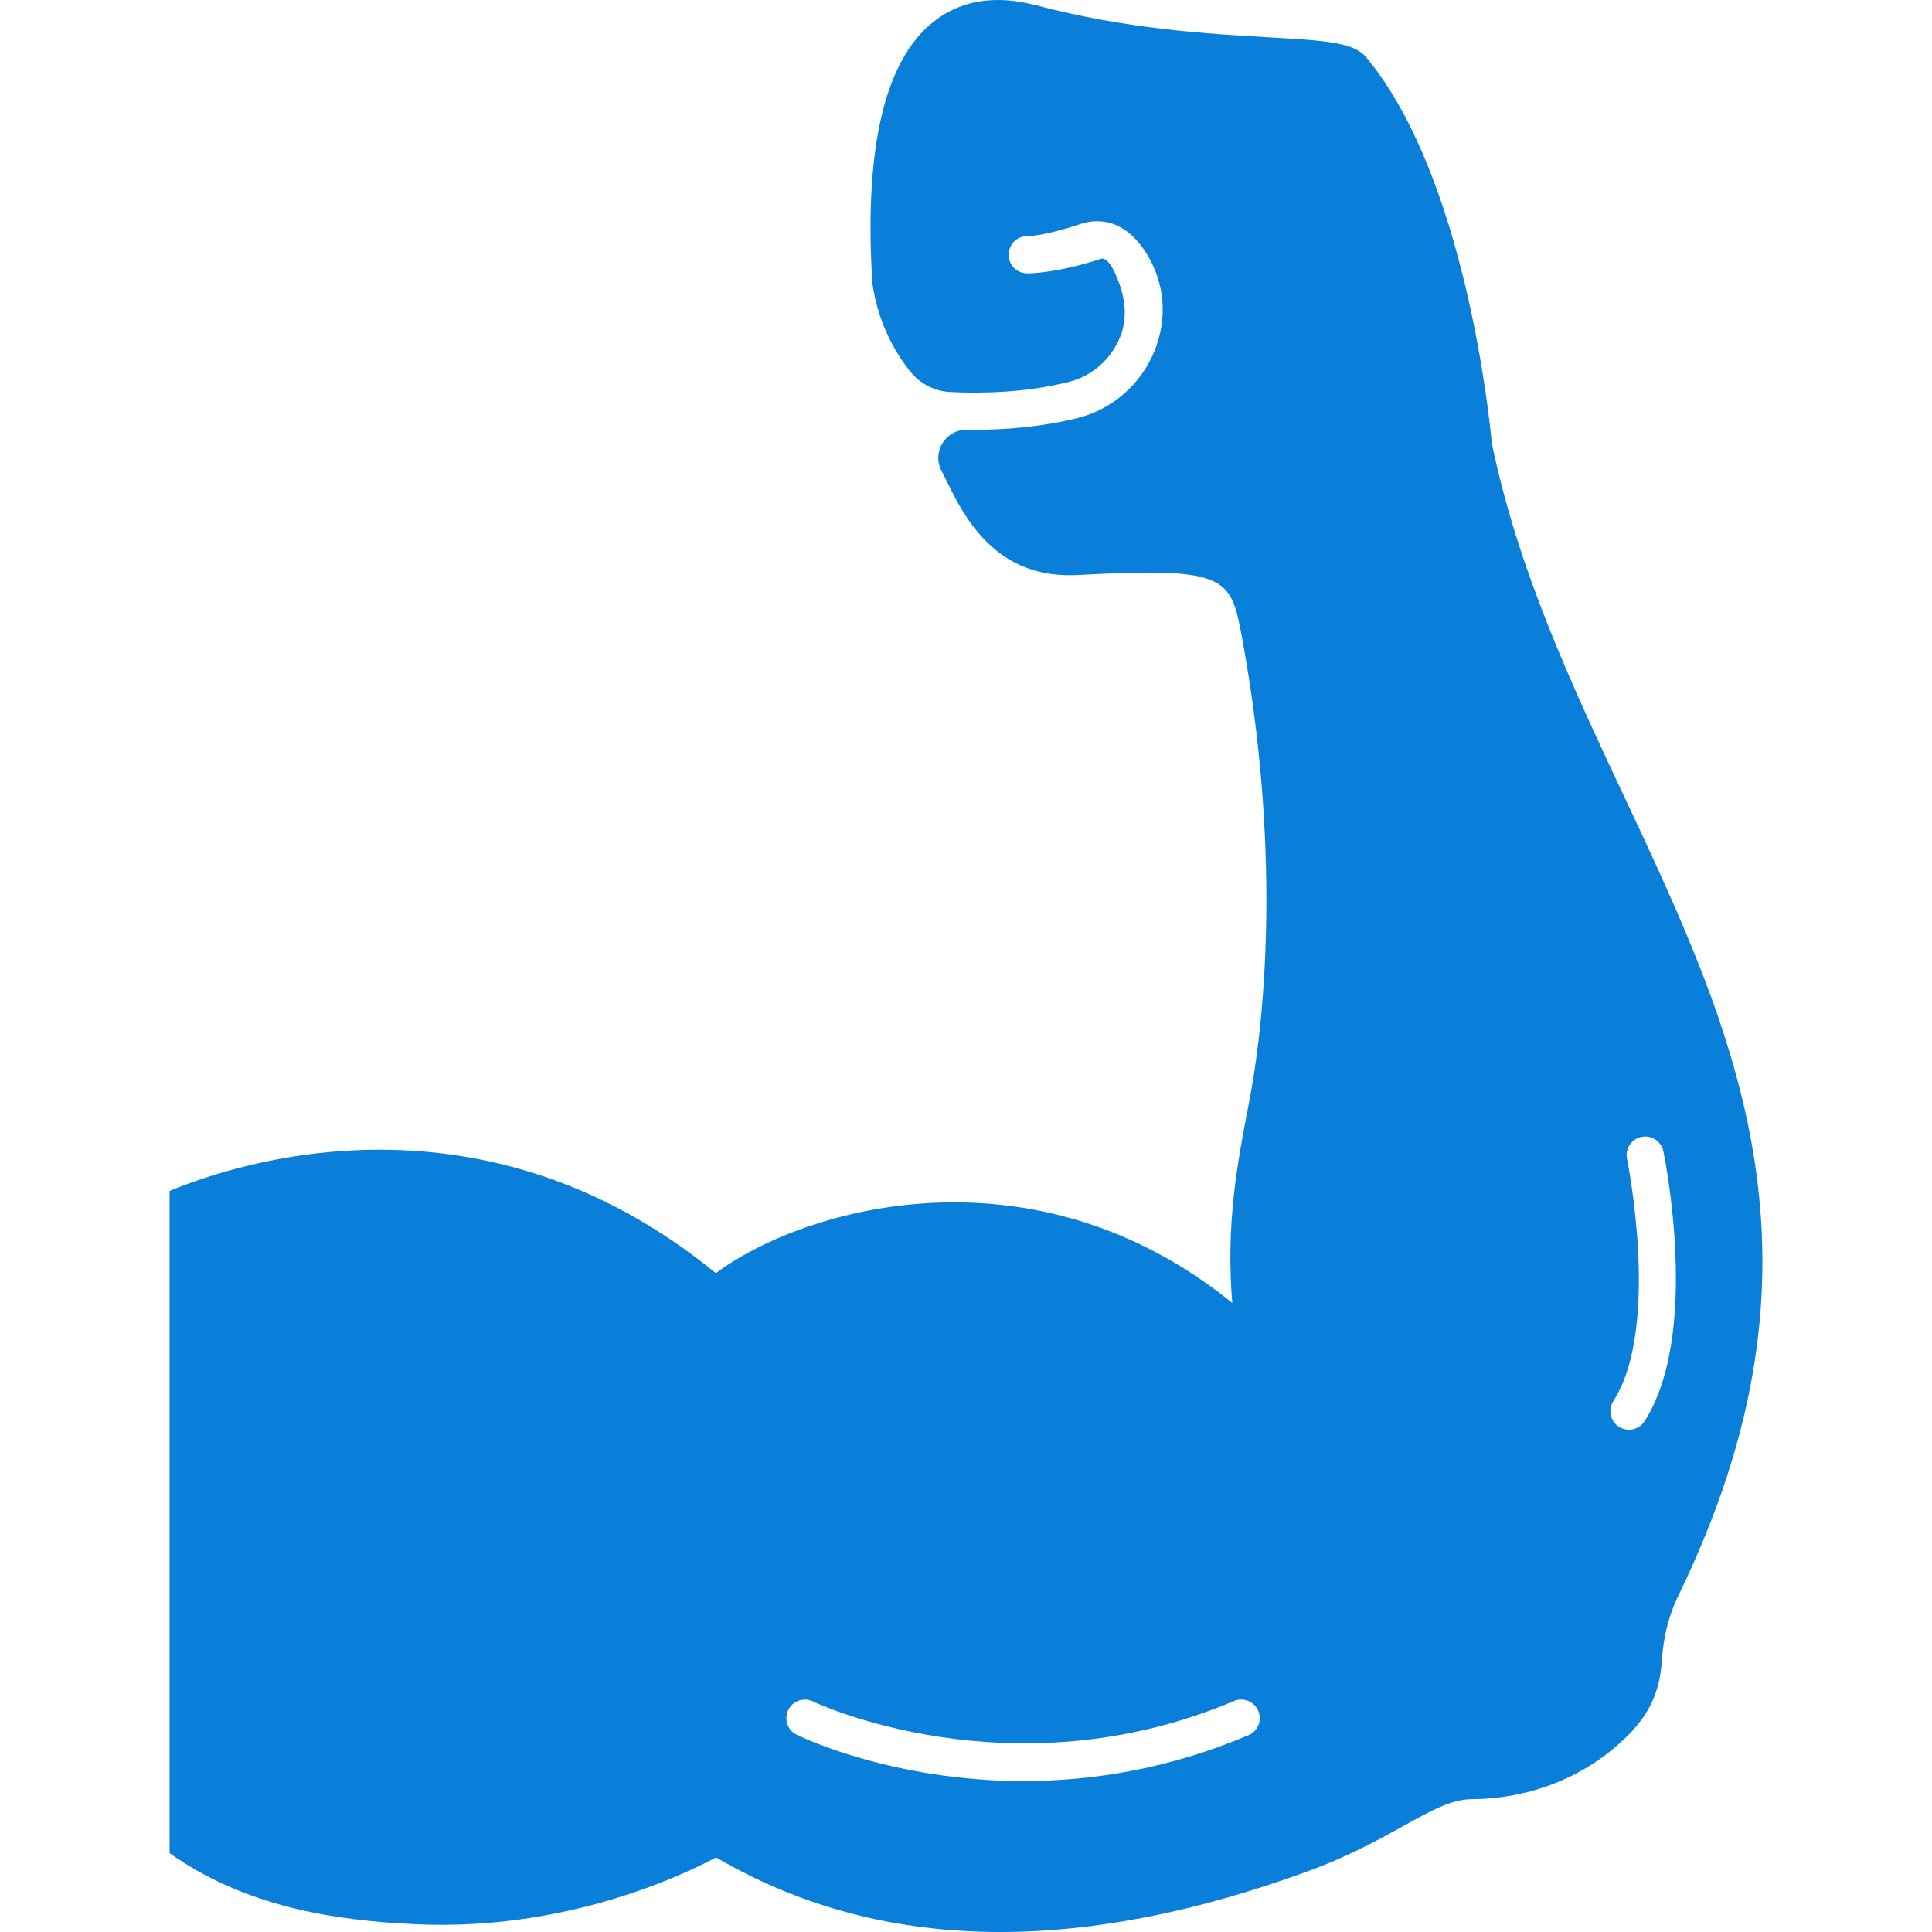 <svg width="32" height="32" viewBox="0 0 32 32" fill="none" xmlns="http://www.w3.org/2000/svg">
<path d="M26.889 13.167C26.032 11.341 25.147 9.454 24.709 7.342C24.675 6.972 24.274 2.929 22.629 0.949C22.42 0.699 21.955 0.672 21.029 0.619C20.033 0.562 18.67 0.485 17.172 0.09C16.481 -0.093 15.899 0.003 15.444 0.374C14.663 1.01 14.325 2.416 14.441 4.551L14.446 4.644C14.448 4.677 14.451 4.71 14.456 4.738C14.537 5.256 14.75 5.743 15.072 6.148L15.075 6.152C15.237 6.354 15.477 6.48 15.736 6.493C16.217 6.517 16.965 6.511 17.703 6.326C18.084 6.231 18.401 5.954 18.551 5.586C18.696 5.232 18.624 4.87 18.473 4.533C18.388 4.341 18.299 4.265 18.234 4.287C17.521 4.522 17.042 4.531 17.005 4.527C16.835 4.523 16.702 4.381 16.707 4.211C16.711 4.042 16.855 3.902 17.023 3.913C17.021 3.913 17.291 3.911 17.894 3.711C18.141 3.629 18.613 3.585 18.997 4.211C19.295 4.695 19.34 5.281 19.12 5.818C18.896 6.367 18.422 6.78 17.852 6.923C17.236 7.077 16.623 7.119 16.134 7.119C16.093 7.119 16.052 7.119 16.013 7.118C15.663 7.114 15.434 7.482 15.592 7.794L15.776 8.16C16.231 9.061 16.855 9.578 17.863 9.524C20.346 9.391 20.387 9.557 20.576 10.584C21.189 13.924 20.987 16.702 20.691 18.243C20.491 19.279 20.303 20.268 20.41 21.581C17.13 18.92 13.341 19.985 11.856 21.088C8 17.929 3.956 19.248 2.809 19.726V30.694C4.064 31.583 5.527 31.809 6.889 31.872C9.583 31.995 11.599 30.897 11.862 30.766C13.261 31.585 14.829 32 16.564 32C18.143 32 19.859 31.66 21.705 30.978C22.349 30.74 22.84 30.468 23.236 30.249C23.704 29.989 24.043 29.801 24.379 29.8C25.239 29.795 26.064 29.505 26.701 28.982C27.256 28.526 27.488 28.11 27.526 27.498C27.551 27.109 27.642 26.75 27.797 26.432C30.506 20.872 28.75 17.129 26.89 13.167L26.889 13.167ZM20.678 28.741C19.336 29.31 18.059 29.5 16.953 29.5C14.799 29.5 13.291 28.78 13.197 28.734C13.044 28.66 12.982 28.476 13.056 28.323C13.13 28.171 13.314 28.108 13.466 28.182C13.499 28.198 16.748 29.738 20.438 28.175C20.594 28.108 20.775 28.182 20.841 28.338C20.907 28.495 20.834 28.675 20.678 28.741L20.678 28.741ZM27.239 23.54C27.18 23.631 27.081 23.681 26.98 23.681C26.923 23.681 26.866 23.665 26.814 23.632C26.672 23.54 26.63 23.35 26.722 23.207C27.512 21.979 26.954 19.222 26.949 19.195C26.914 19.028 27.021 18.866 27.188 18.831C27.353 18.796 27.516 18.904 27.551 19.07C27.576 19.193 28.164 22.101 27.239 23.54Z" fill="#097FD9"/>
</svg>
